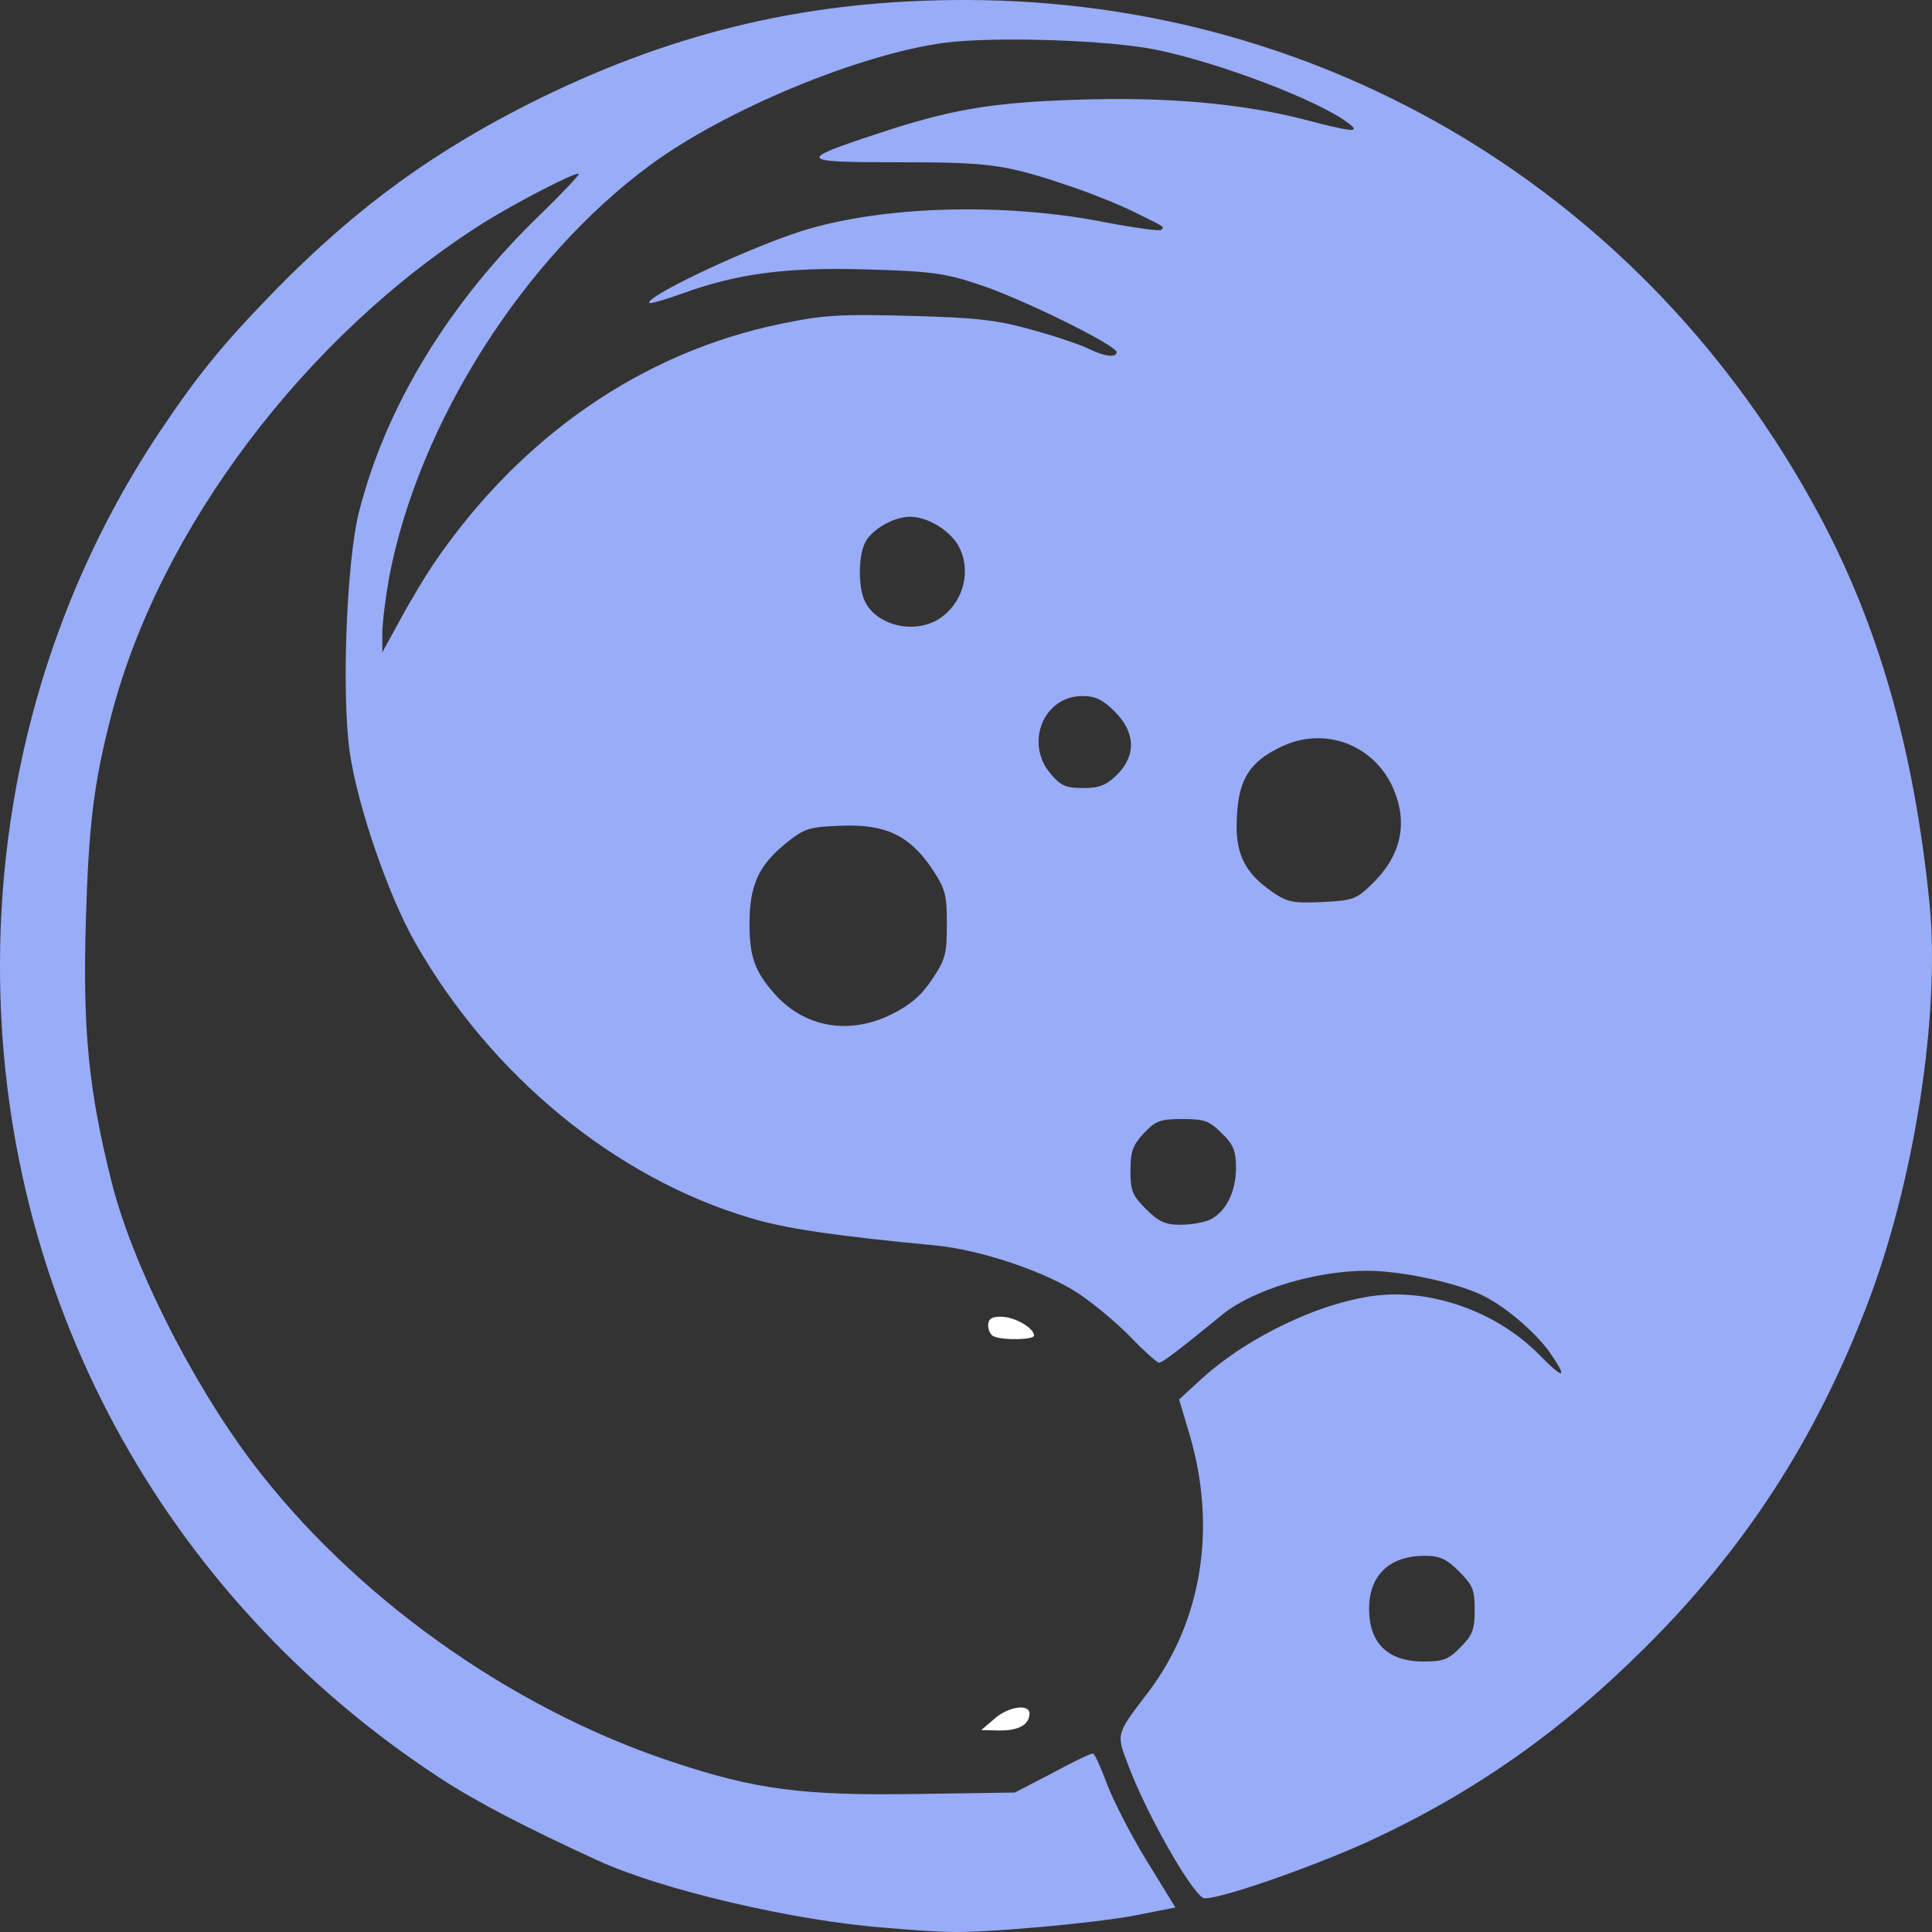 <svg width="51" height="51" viewBox="0 0 51 51" fill="none" xmlns="http://www.w3.org/2000/svg">
<rect x="0" y="0" width="51" height="51" fill="#333333" stroke="none"/>
<path d="M23.359 50.887C20.96 50.705 17.483 49.892 15.787 49.115C13.933 48.266 12.588 47.574 11.607 46.931C4.265 42.125 -0.036 34.151 0 25.413C0.012 20.365 1.478 15.498 4.216 11.396C5.234 9.879 5.876 9.09 7.282 7.646C9.438 5.449 11.51 3.944 14.272 2.585C17.931 0.801 21.445 -0.012 25.54 0C35.002 0.024 43.471 5.134 48.002 13.556C49.589 16.505 50.522 19.77 50.934 23.836C51.225 26.773 50.534 31.215 49.274 34.479C47.917 38.011 46.063 40.875 43.422 43.496C41.169 45.742 38.855 47.356 36.08 48.63C34.493 49.346 31.949 50.22 31.755 50.099C31.392 49.868 30.253 47.853 29.78 46.591C29.465 45.766 29.453 45.79 30.289 44.698C31.719 42.829 32.131 40.353 31.404 37.877L31.125 36.943L31.719 36.397C32.991 35.244 34.954 34.334 36.432 34.188C37.91 34.054 39.557 34.673 40.624 35.754C41.29 36.433 41.399 36.409 40.914 35.705C40.551 35.195 39.788 34.528 39.194 34.224C38.516 33.872 37.001 33.545 36.092 33.545C34.723 33.545 33.1 34.042 32.288 34.685C31.028 35.717 30.677 35.972 30.592 35.972C30.544 35.972 30.204 35.669 29.841 35.292C29.477 34.916 28.847 34.394 28.46 34.139C27.599 33.569 25.867 32.986 24.692 32.877C22.026 32.622 20.706 32.428 19.797 32.149C16.247 31.093 12.964 28.399 10.965 24.892C10.25 23.642 9.438 21.275 9.232 19.855C9.014 18.326 9.147 14.819 9.475 13.52C10.189 10.704 11.873 7.949 14.333 5.595C14.878 5.061 15.302 4.612 15.278 4.588C15.205 4.527 13.63 5.34 12.758 5.886C8.069 8.847 4.204 13.969 2.932 18.908C2.472 20.68 2.339 21.797 2.266 24.321C2.181 27.173 2.339 28.787 2.944 31.19C3.477 33.338 5.028 36.433 6.64 38.581C9.305 42.113 13.448 45.086 17.737 46.506C19.954 47.246 21.19 47.404 24.243 47.356L26.788 47.319L27.769 46.81C28.302 46.518 28.787 46.288 28.847 46.288C28.896 46.288 29.053 46.64 29.211 47.065C29.368 47.489 29.829 48.4 30.253 49.091L31.028 50.353L29.974 50.56C28.92 50.766 25.952 51.033 25.055 50.997C24.789 50.997 24.025 50.948 23.359 50.887ZM38.552 43.484C38.867 43.169 38.928 43.023 38.928 42.501C38.928 41.967 38.879 41.846 38.516 41.482C38.188 41.154 38.007 41.069 37.607 41.069C36.686 41.069 36.141 41.579 36.141 42.465C36.141 43.375 36.626 43.848 37.558 43.861C38.092 43.861 38.237 43.812 38.552 43.484ZM31.937 32.198C32.349 32.003 32.627 31.469 32.627 30.838C32.627 30.389 32.567 30.219 32.252 29.916C31.925 29.588 31.803 29.54 31.21 29.54C30.616 29.54 30.507 29.588 30.192 29.916C29.901 30.232 29.841 30.401 29.841 30.899C29.841 31.433 29.889 31.554 30.253 31.919C30.58 32.246 30.762 32.331 31.161 32.331C31.428 32.331 31.779 32.27 31.937 32.198ZM23.541 26.773C24.025 26.53 24.316 26.287 24.607 25.85C24.958 25.328 24.995 25.171 24.995 24.394C24.995 23.617 24.958 23.472 24.607 22.938C24.013 22.052 23.371 21.748 22.196 21.797C21.336 21.833 21.239 21.858 20.706 22.294C20.015 22.865 19.785 23.387 19.785 24.394C19.785 25.256 19.93 25.656 20.451 26.239C21.239 27.125 22.414 27.331 23.541 26.773ZM36.202 23.35C36.977 22.61 37.171 21.76 36.795 20.85C36.298 19.661 34.966 19.151 33.803 19.721C32.991 20.11 32.7 20.571 32.652 21.542C32.591 22.501 32.833 23.023 33.584 23.544C33.972 23.811 34.118 23.848 34.893 23.811C35.705 23.775 35.802 23.739 36.202 23.35ZM29.489 20.45C29.998 19.94 29.974 19.333 29.429 18.787C29.114 18.471 28.92 18.374 28.569 18.374C27.551 18.374 27.042 19.612 27.733 20.425C27.999 20.741 28.133 20.802 28.593 20.802C29.029 20.802 29.199 20.729 29.489 20.45ZM11.449 14.879C13.727 11.53 16.95 9.296 20.633 8.544C21.748 8.313 22.172 8.289 24.025 8.338C25.819 8.386 26.315 8.447 27.272 8.714C27.89 8.884 28.557 9.114 28.75 9.212C29.138 9.406 29.477 9.454 29.477 9.296C29.477 9.114 26.909 7.852 25.843 7.512C24.946 7.209 24.571 7.161 22.874 7.112C20.73 7.051 19.458 7.221 17.992 7.755C17.556 7.913 17.168 8.022 17.144 7.998C16.998 7.852 19.591 6.614 21.105 6.117C23.214 5.437 26.473 5.328 29.211 5.874C29.974 6.02 30.616 6.105 30.653 6.068C30.737 5.983 30.798 6.02 29.962 5.607C29.599 5.425 28.884 5.134 28.387 4.964C26.545 4.333 26.17 4.284 23.735 4.284C21.057 4.284 21.021 4.236 23.153 3.532C25.091 2.889 26.17 2.707 28.387 2.634C30.762 2.549 32.761 2.731 34.384 3.143C35.717 3.495 35.935 3.508 35.596 3.253C34.844 2.67 32.228 1.663 30.507 1.311C29.259 1.056 26.242 0.959 24.934 1.129C22.68 1.432 19.167 2.889 17.18 4.345C13.812 6.821 11.05 11.178 10.274 15.231C10.177 15.777 10.092 16.445 10.092 16.724V17.221L10.577 16.335C10.844 15.838 11.243 15.183 11.449 14.879ZM24.752 16.36C25.431 15.947 25.673 15.049 25.285 14.382C25.043 13.981 24.474 13.641 24.025 13.641C23.577 13.641 22.983 13.993 22.826 14.345C22.656 14.709 22.656 15.498 22.826 15.862C23.117 16.493 24.086 16.748 24.752 16.36Z" fill="#98ACF8"/>
<path d="M26.243 45.378C26.606 45.05 27.176 44.965 27.176 45.232C27.176 45.523 26.897 45.681 26.4 45.681L25.903 45.669L26.243 45.378Z" fill="white"/>
<path d="M26.242 35.28C26.157 35.256 26.085 35.122 26.085 34.989C26.085 34.819 26.17 34.758 26.424 34.758C26.775 34.758 27.296 35.05 27.296 35.256C27.296 35.365 26.509 35.389 26.242 35.28Z" fill="white"/>
</svg>
